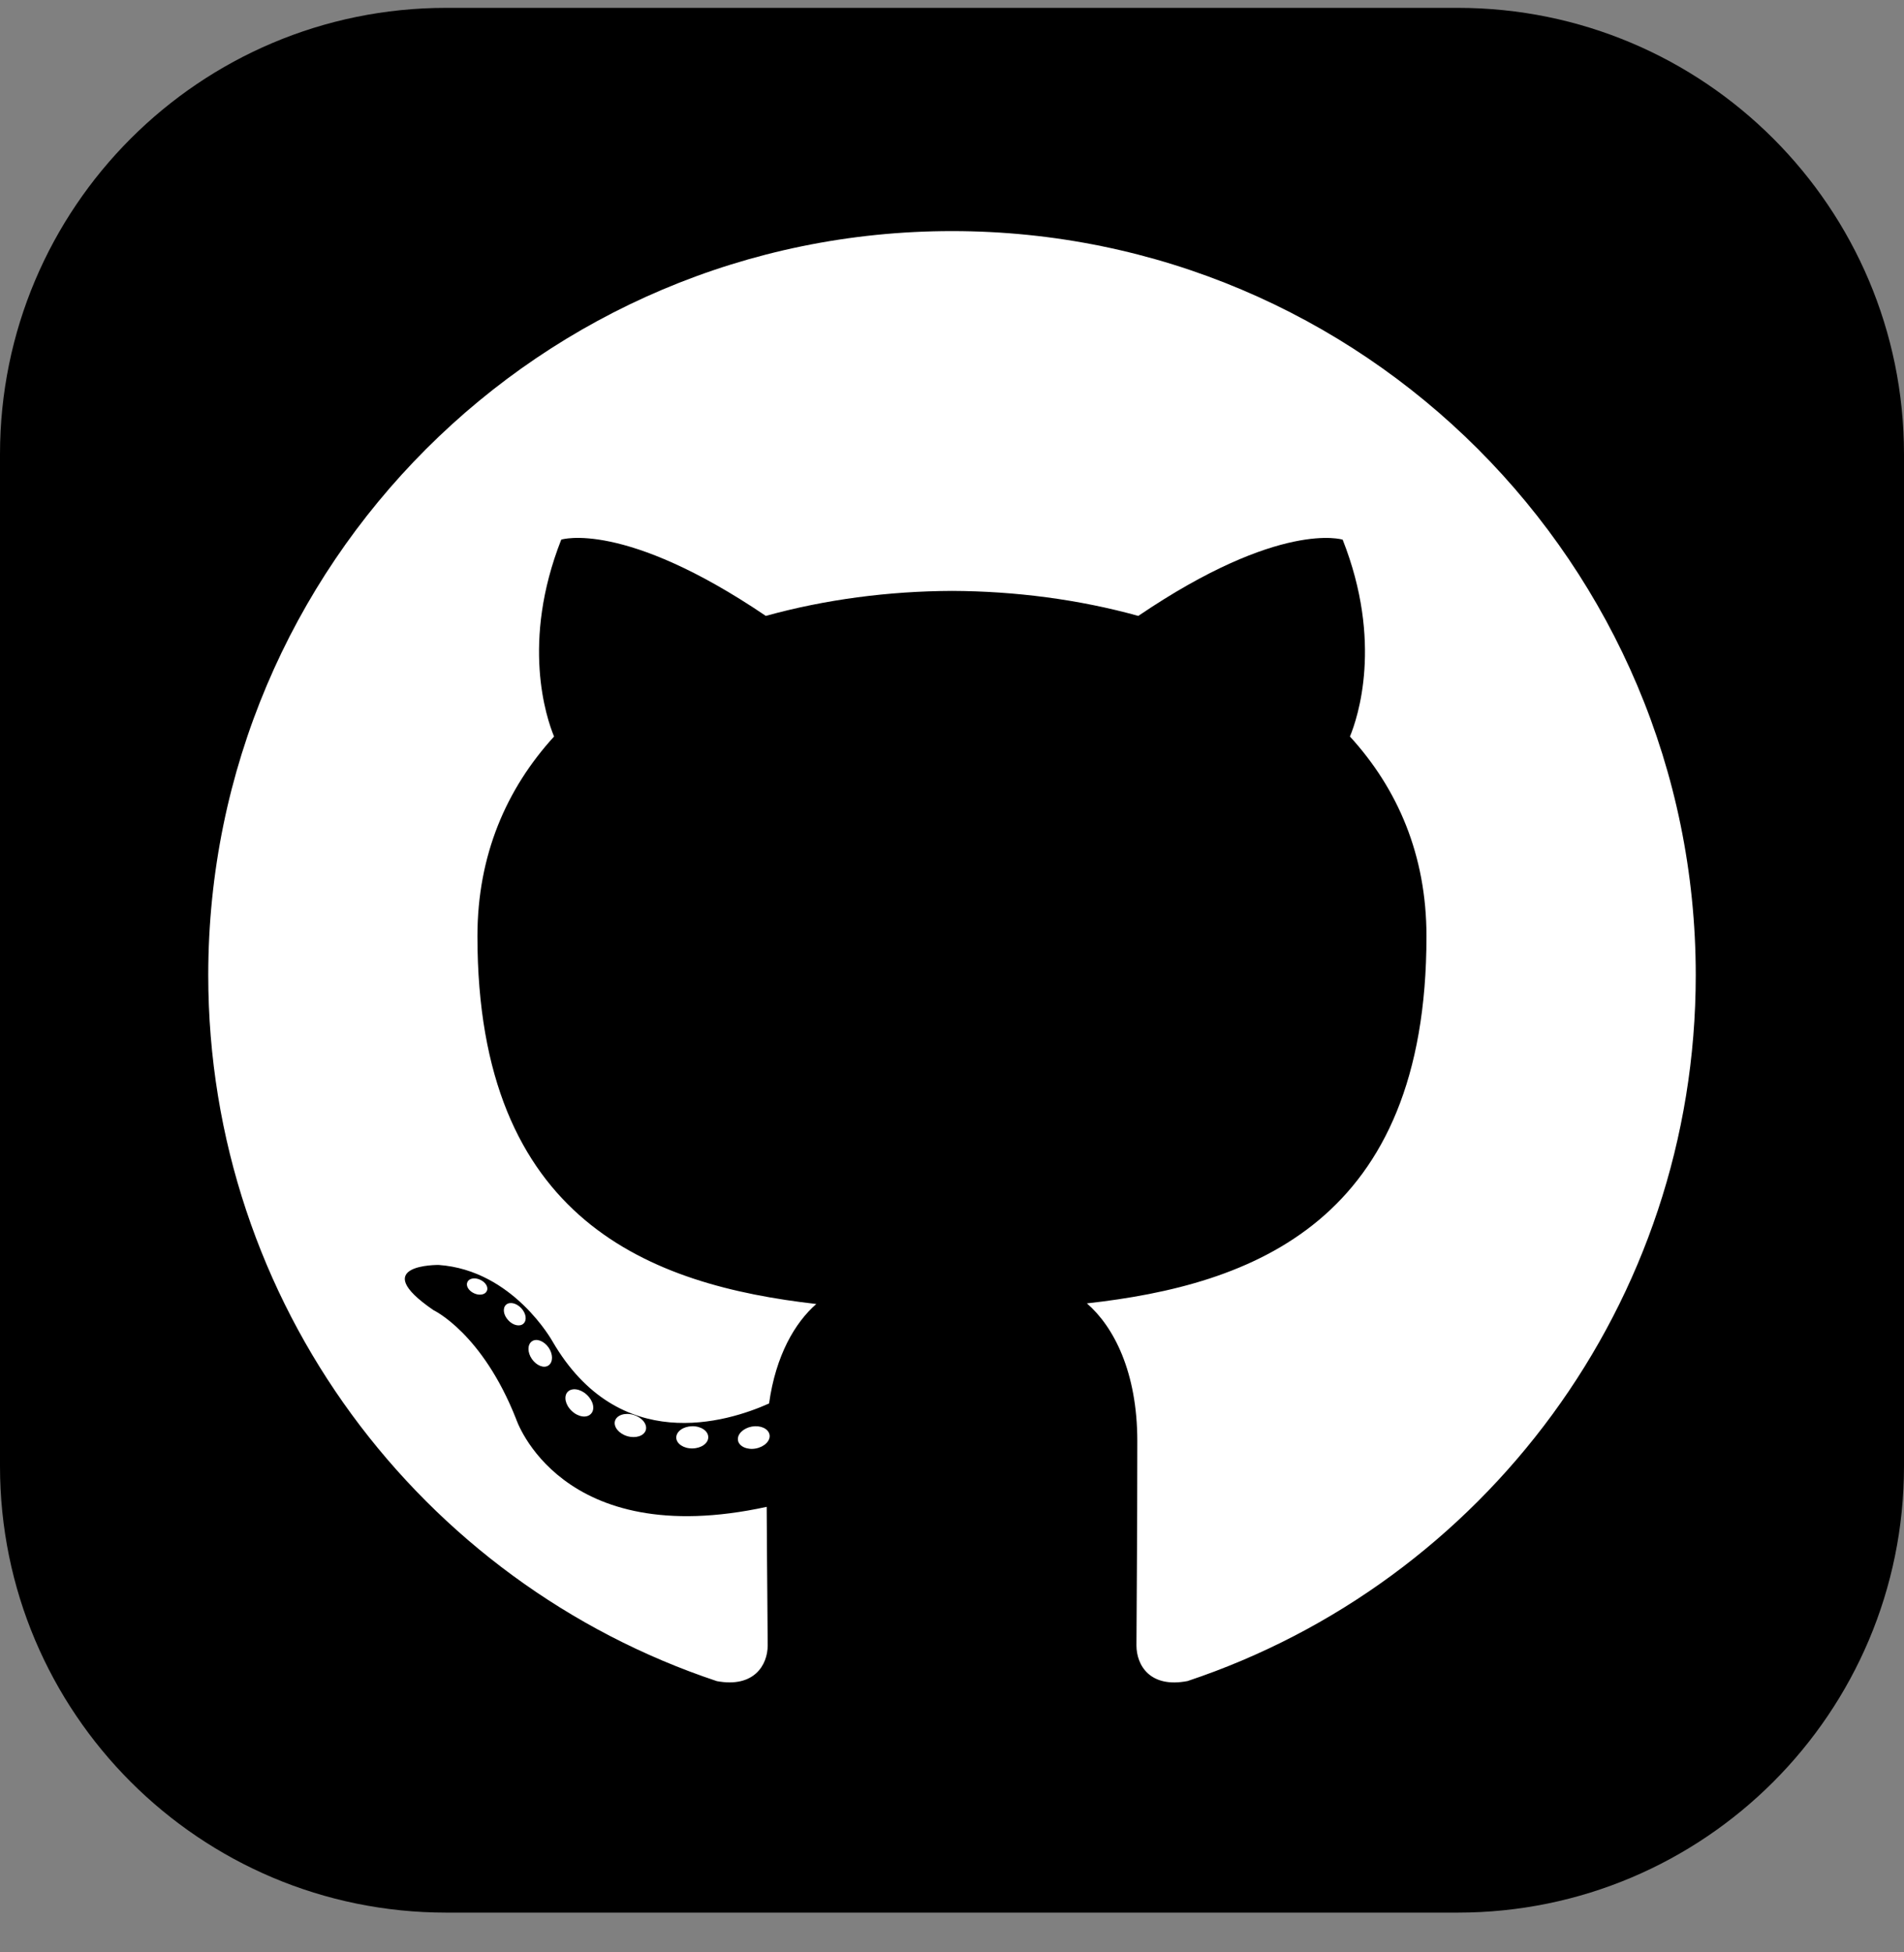 <svg width="40" height="41" viewBox="0 0 40 41" fill="none" xmlns="http://www.w3.org/2000/svg">
<rect x="0" y="0" width="40" height="41" fill="#808080" stroke="none"/>
<g clip-path="url(#clip0_1153_704)">
<path d="M30.625 0.165H9.375C4.197 0.165 0 4.362 0 9.54V30.79C0 35.968 4.197 40.165 9.375 40.165H30.625C35.803 40.165 40 35.968 40 30.79V9.54C40 4.362 35.803 0.165 30.625 0.165Z" fill="black"/>
<path d="M20 4.853C11.372 4.853 4.375 11.848 4.375 20.478C4.375 27.381 8.852 33.238 15.06 35.304C15.841 35.449 16.128 34.965 16.128 34.553C16.128 34.18 16.113 32.949 16.107 31.644C11.76 32.589 10.843 29.8 10.843 29.8C10.132 27.994 9.108 27.514 9.108 27.514C7.69 26.544 9.215 26.564 9.215 26.564C10.784 26.674 11.61 28.174 11.61 28.174C13.003 30.563 15.265 29.872 16.157 29.473C16.297 28.463 16.702 27.774 17.149 27.384C13.678 26.988 10.03 25.649 10.03 19.662C10.03 17.956 10.64 16.562 11.64 15.467C11.477 15.074 10.943 13.485 11.791 11.332C11.791 11.332 13.103 10.913 16.089 12.934C17.336 12.588 18.672 12.414 20 12.409C21.328 12.414 22.666 12.588 23.914 12.934C26.897 10.912 28.207 11.333 28.207 11.333C29.058 13.485 28.523 15.074 28.36 15.467C29.362 16.562 29.968 17.956 29.968 19.662C29.968 25.663 26.313 26.984 22.834 27.371C23.394 27.856 23.893 28.807 23.893 30.265C23.893 32.355 23.875 34.038 23.875 34.553C23.875 34.968 24.157 35.456 24.949 35.302C31.154 33.234 35.625 27.379 35.625 20.478C35.625 11.848 28.629 4.853 20 4.853ZM10.227 27.111C10.193 27.189 10.071 27.212 9.959 27.159C9.846 27.108 9.782 27.002 9.819 26.924C9.853 26.844 9.975 26.822 10.088 26.875C10.202 26.926 10.266 27.033 10.227 27.111ZM10.996 27.797C10.921 27.866 10.775 27.834 10.677 27.724C10.575 27.616 10.555 27.47 10.631 27.4C10.708 27.331 10.849 27.363 10.951 27.472C11.054 27.582 11.074 27.727 10.996 27.797ZM11.523 28.674C11.427 28.741 11.271 28.678 11.174 28.539C11.078 28.4 11.078 28.234 11.176 28.167C11.273 28.1 11.427 28.16 11.525 28.298C11.621 28.439 11.621 28.606 11.523 28.674ZM12.415 29.69C12.329 29.785 12.147 29.759 12.013 29.631C11.877 29.505 11.838 29.326 11.924 29.231C12.011 29.137 12.194 29.163 12.329 29.291C12.465 29.417 12.506 29.597 12.415 29.69ZM13.567 30.033C13.529 30.156 13.354 30.211 13.177 30.159C13 30.106 12.884 29.962 12.92 29.839C12.957 29.716 13.133 29.658 13.312 29.713C13.488 29.767 13.604 29.909 13.567 30.033ZM14.879 30.179C14.883 30.308 14.733 30.415 14.547 30.417C14.361 30.421 14.209 30.317 14.207 30.19C14.207 30.06 14.354 29.954 14.541 29.951C14.727 29.947 14.879 30.051 14.879 30.179ZM16.167 30.13C16.189 30.255 16.061 30.384 15.876 30.419C15.694 30.452 15.527 30.374 15.504 30.25C15.481 30.121 15.613 29.992 15.794 29.958C15.978 29.926 16.144 30.002 16.167 30.13Z" fill="white"/>
</g>
<defs>
<clipPath id="clip0_1153_704">
<rect width="40" height="40" fill="white" transform="translate(0 0.165)"/>
</clipPath>
</defs>
</svg>
